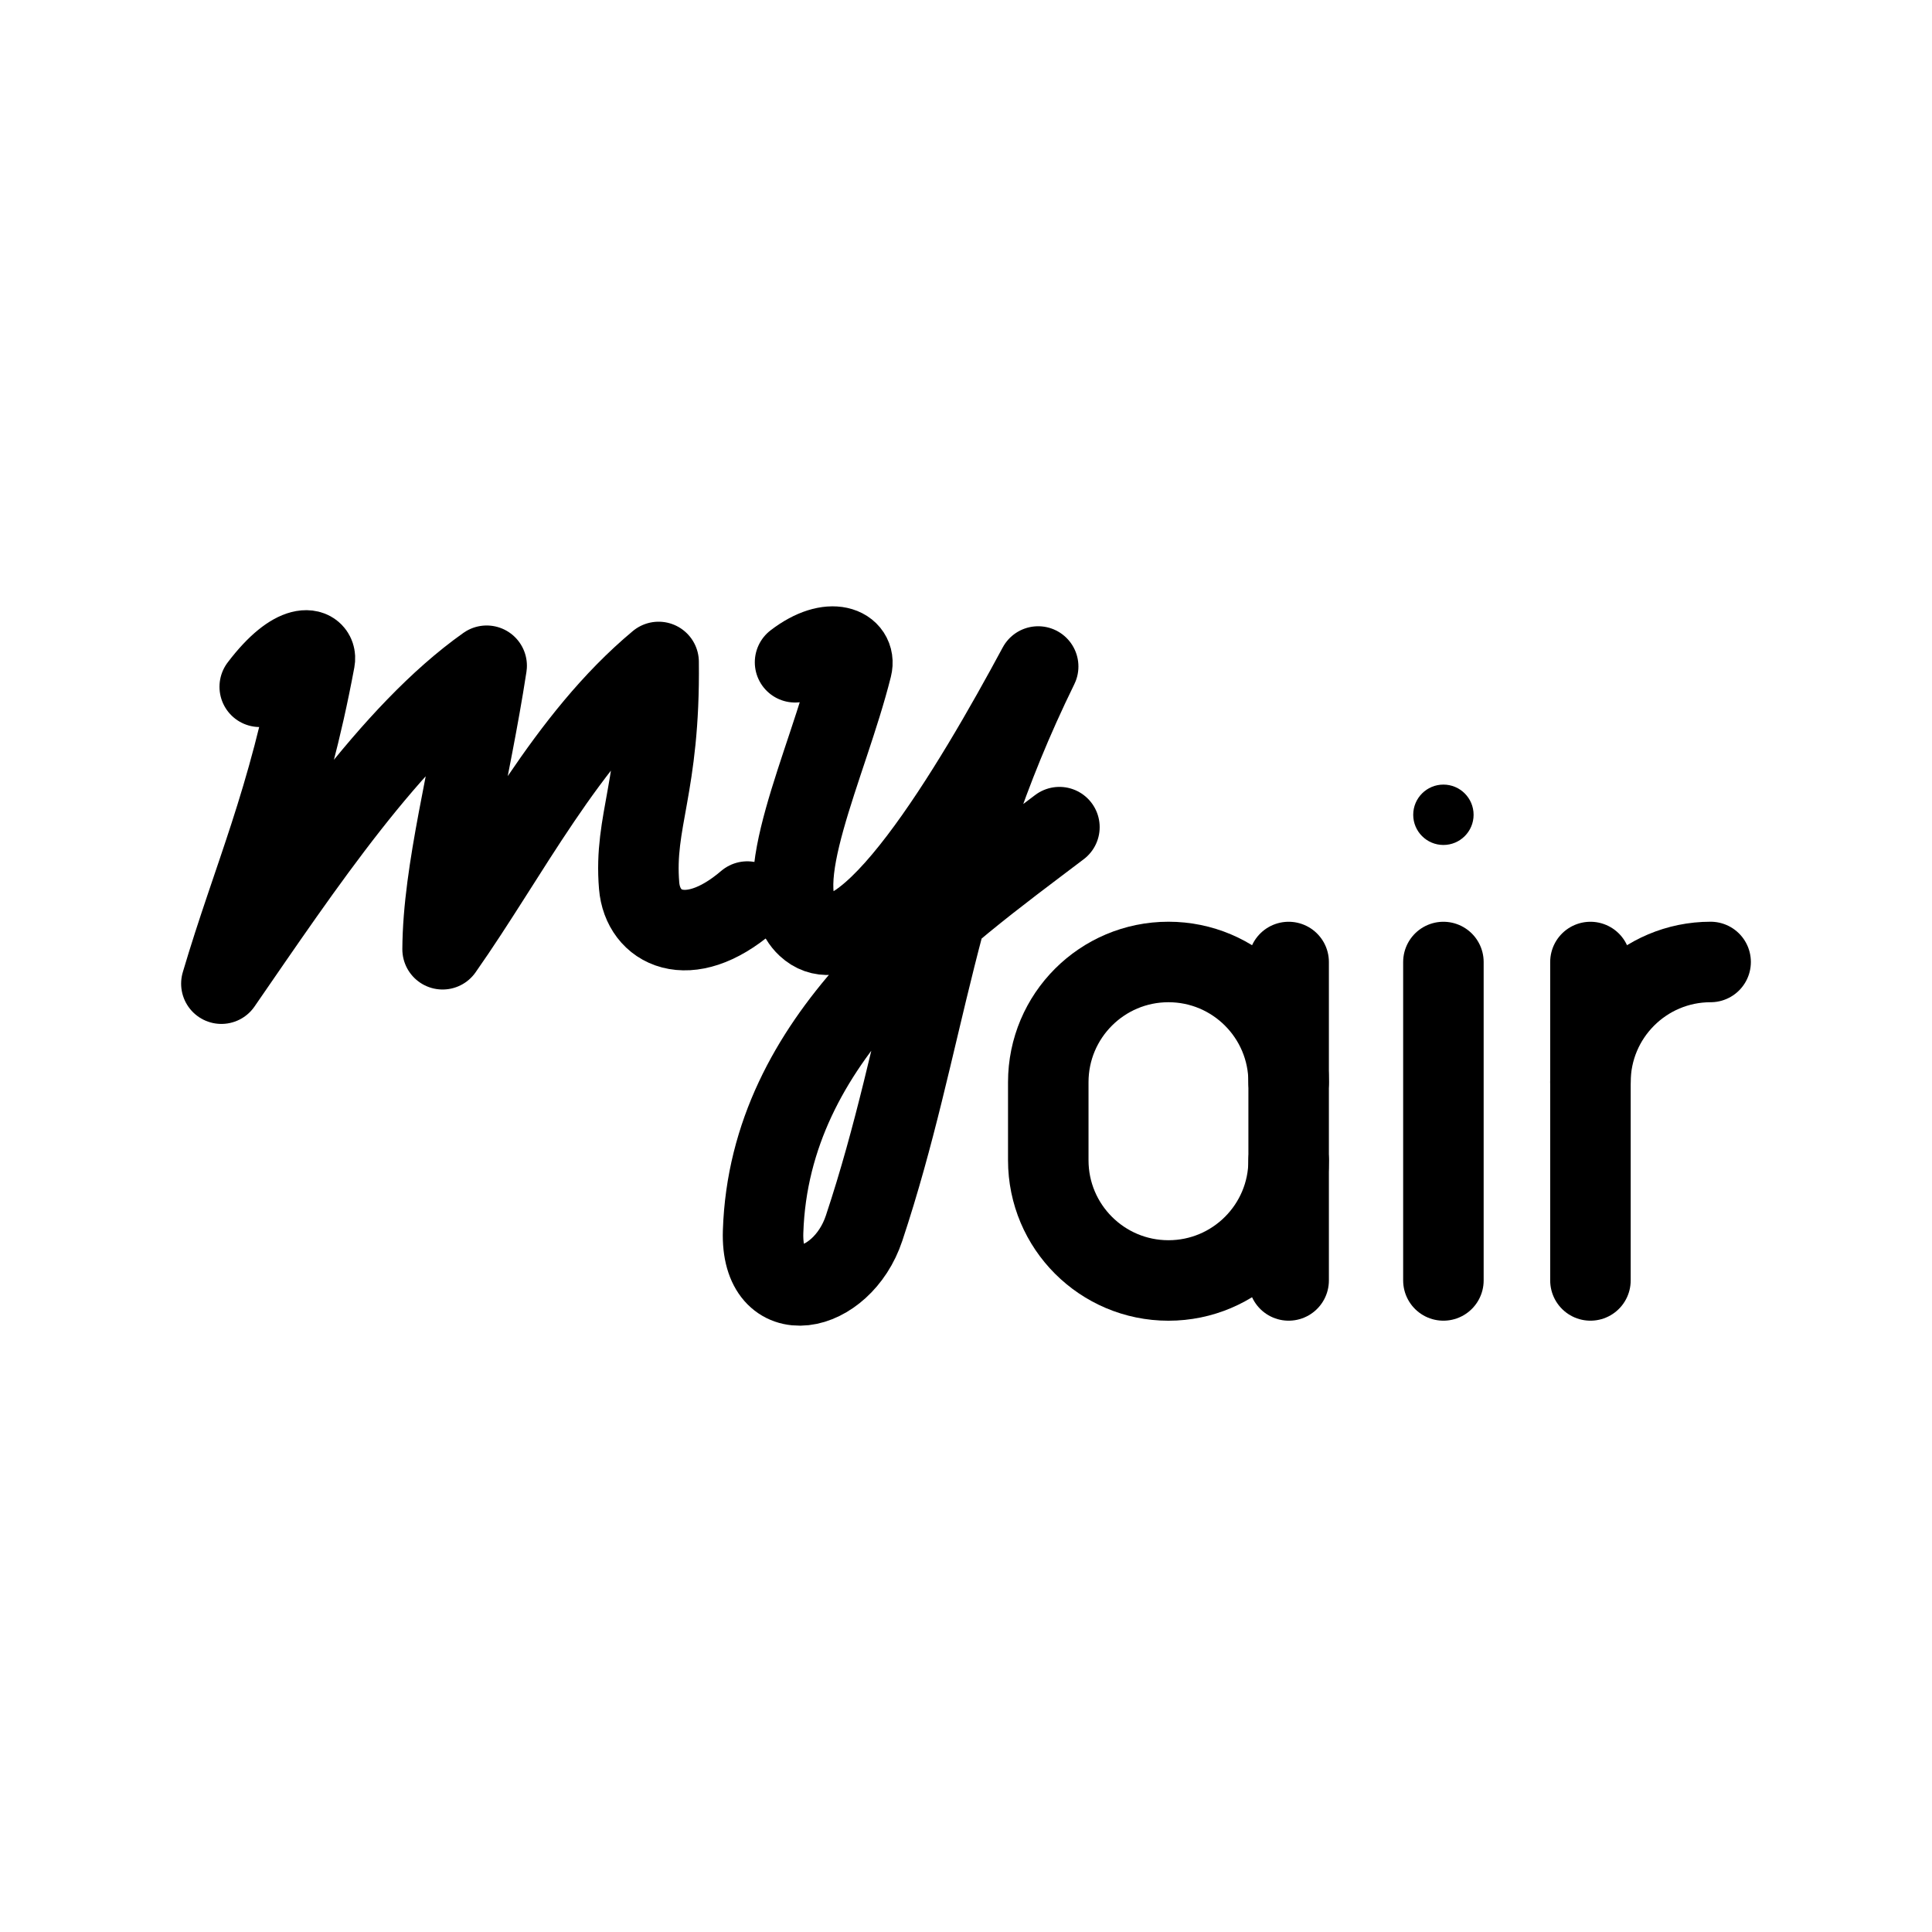 <?xml version="1.0" encoding="UTF-8"?><svg id="b" xmlns="http://www.w3.org/2000/svg" viewBox="0 0 48 48"><defs><style>.c{stroke-width:2px;fill:none;stroke:#000;stroke-linecap:round;stroke-linejoin:round;}.d{stroke-width:2px;fill:#000;stroke-width:0px;}</style></defs><path class="c" d="m6.453,17.063c.878-1.157,1.427-.988,1.367-.663-.659,3.541-1.539,5.396-2.32,8.039,2.034-2.948,4.207-6.212,6.591-7.899-.42,2.731-1.084,5.083-1.095,7.044,1.655-2.354,3.059-5.212,5.367-7.138.037,3.112-.619,3.942-.484,5.56.087,1.05,1.212,1.655,2.687.393"/><path class="c" d="m19.753,16.454c.892-.683,1.529-.355,1.41.12-.611,2.443-2.144,5.483-1.111,6.443,1.352,1.256,4.151-3.501,5.741-6.458-2.593,5.291-2.783,9.318-4.325,13.955-.552,1.661-2.575,2.086-2.509.084.159-4.837,4.381-7.785,7.362-10.048"/><path class="c" d="m39.514,26.886c0-1.649,1.337-2.986,2.986-2.986h0"/><line class="c" x1="39.514" y1="23.901" x2="39.514" y2="31.812"/><circle class="d" cx="35.861" cy="20.243" r=".75"/><line class="c" x1="35.861" y1="23.901" x2="35.861" y2="31.812"/><path class="c" d="m32.016,28.827c0,1.649-1.337,2.986-2.986,2.986h0c-1.649,0-2.986-1.337-2.986-2.986v-1.941c0-1.649,1.337-2.986,2.986-2.986h0c1.649,0,2.986,1.337,2.986,2.986"/><line class="c" x1="32.016" y1="31.812" x2="32.016" y2="23.901"/></svg>